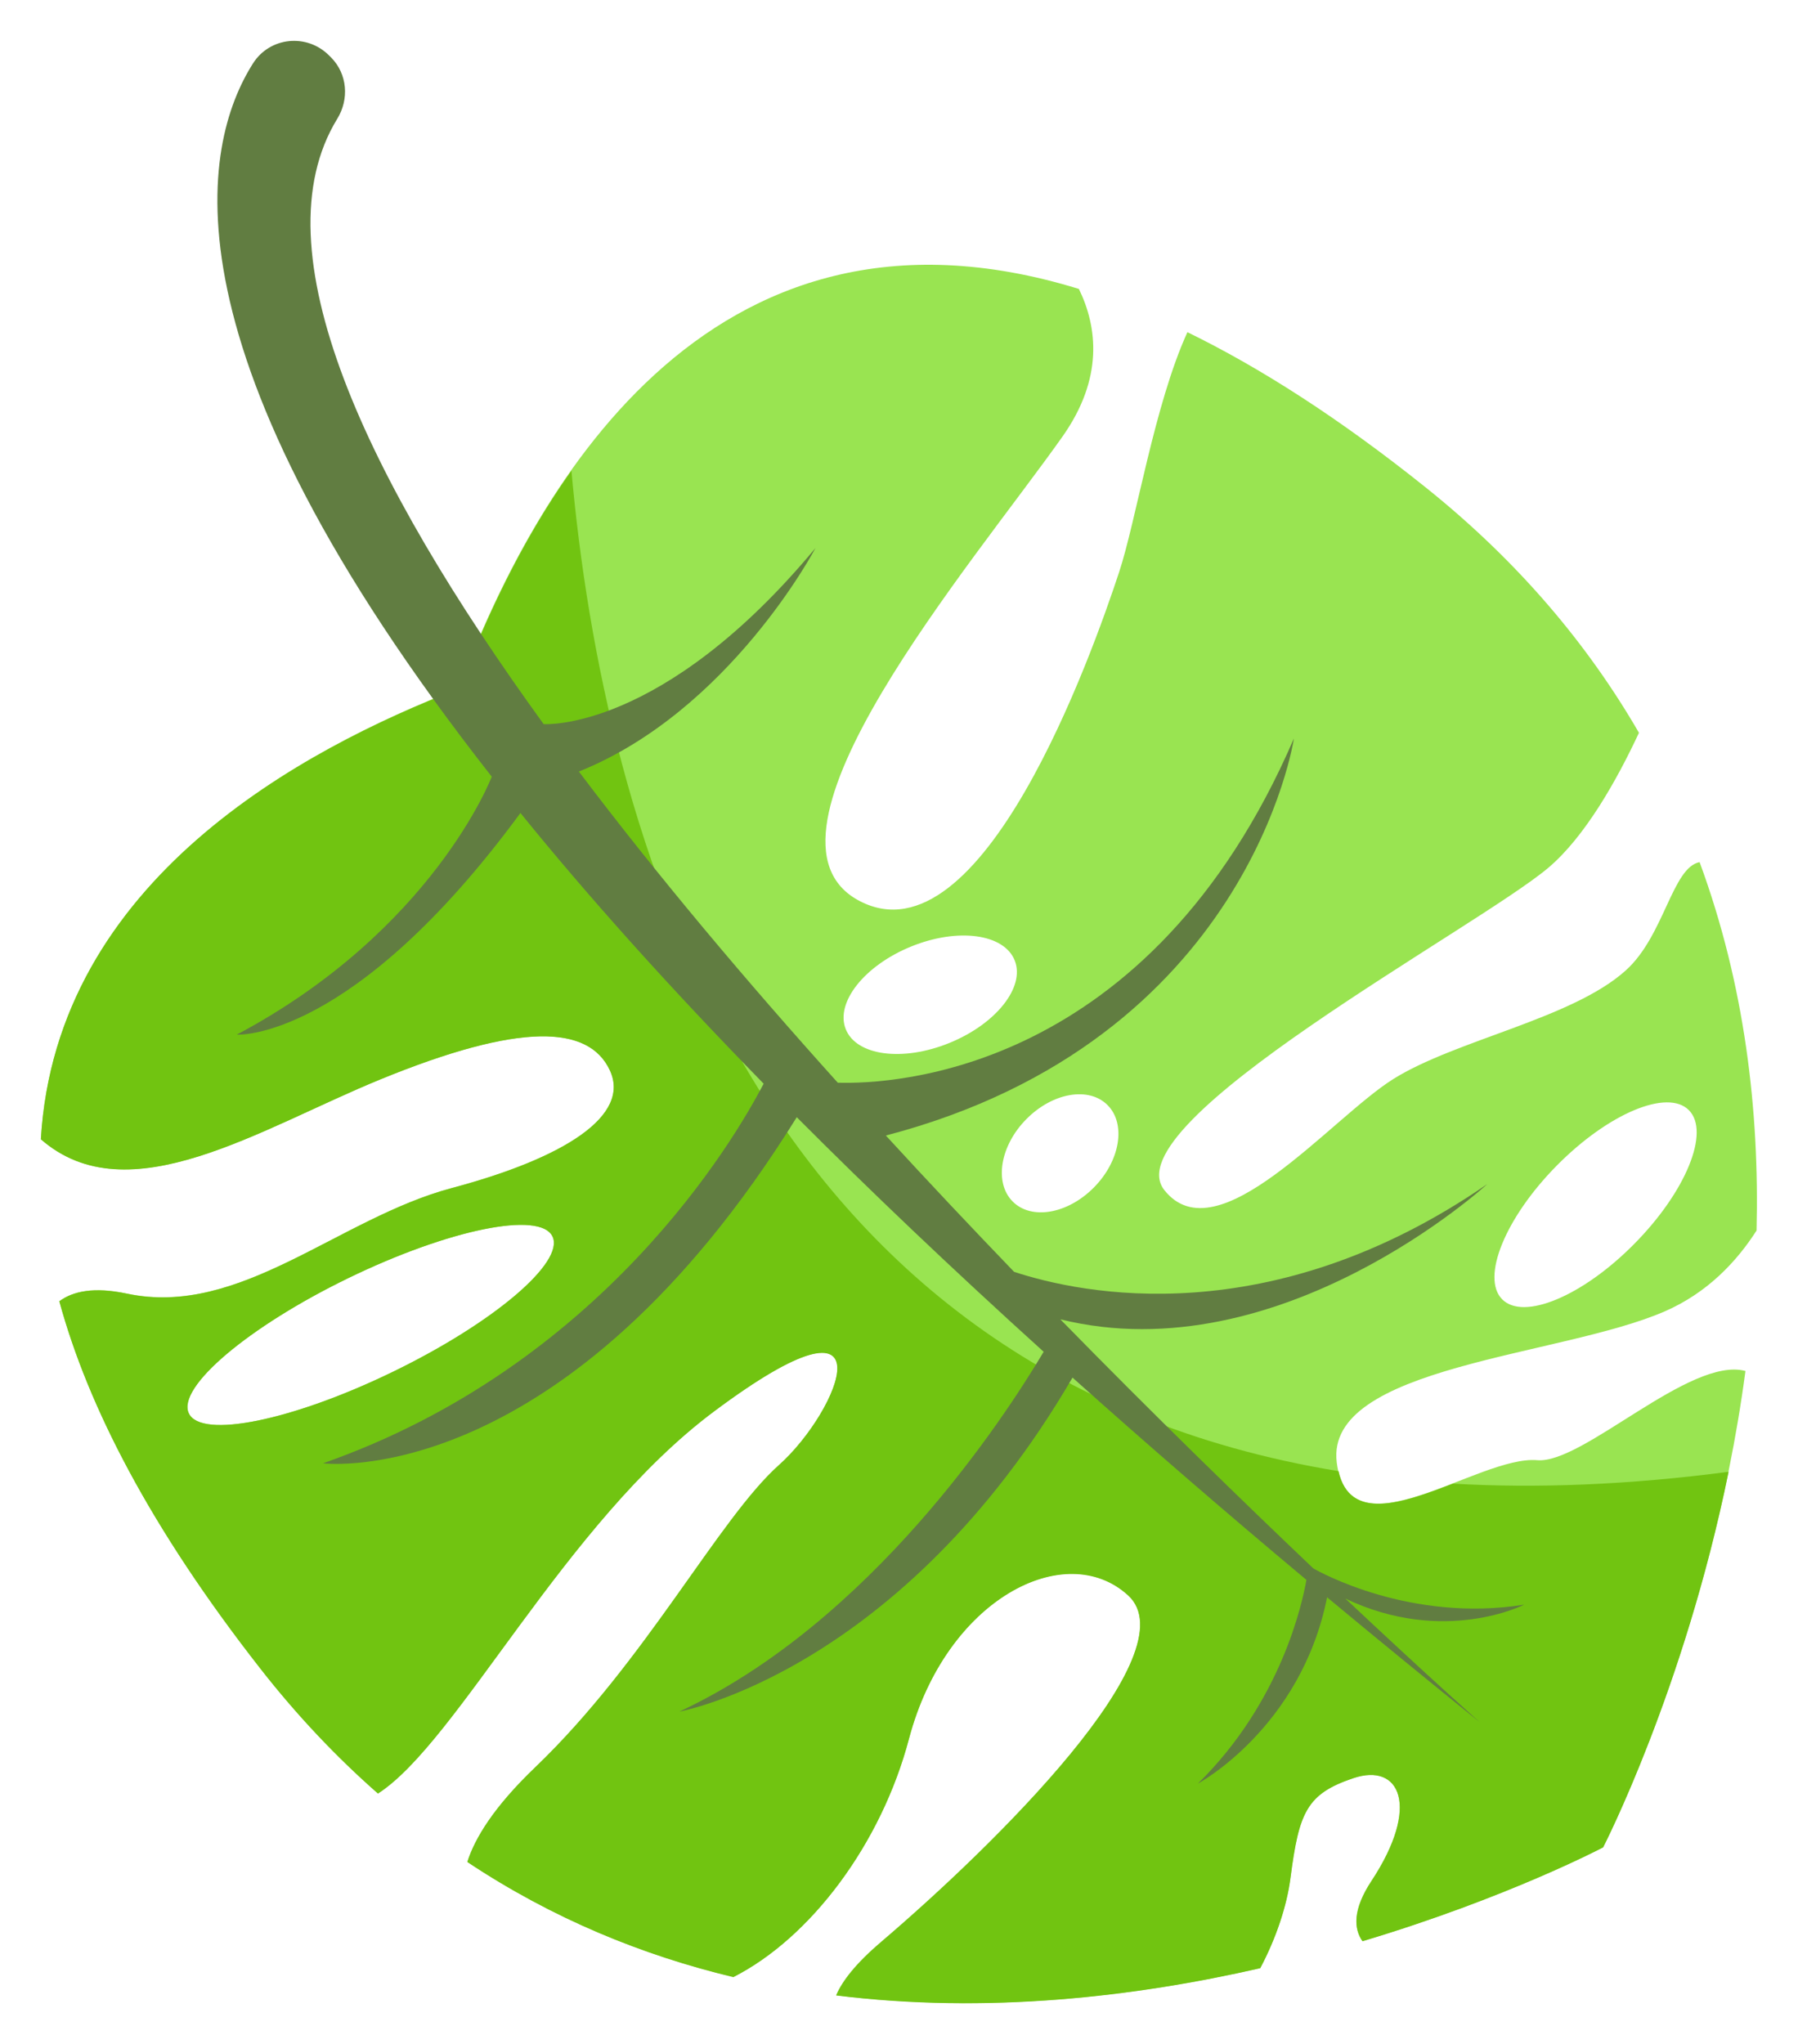 <svg width="22" height="25" viewBox="0 0 22 25" fill="none" xmlns="http://www.w3.org/2000/svg">
<g clip-path="url(#clip0_28124_822)">
<path d="M4.626 21.934C5.602 21.305 6.911 18.623 8.738 17.261C10.963 15.6 10.269 17.261 9.532 17.917C8.796 18.574 7.899 20.323 6.549 21.615C6.043 22.099 5.811 22.482 5.719 22.772C6.764 23.467 7.867 23.915 8.974 24.18C9.922 23.699 10.784 22.549 11.123 21.266C11.577 19.552 13.039 18.81 13.804 19.511C14.57 20.211 12.164 22.574 10.778 23.754C10.471 24.015 10.305 24.23 10.23 24.405C12.08 24.634 13.889 24.422 15.419 24.072C15.615 23.704 15.746 23.303 15.789 22.965C15.893 22.165 15.987 21.94 16.558 21.748C17.129 21.555 17.383 22.092 16.781 23.004C16.548 23.357 16.564 23.591 16.67 23.742C18.448 23.21 19.614 22.594 19.614 22.594C19.614 22.594 20.919 20.065 21.357 16.769C20.68 16.586 19.368 17.908 18.81 17.86C18.09 17.797 16.502 19.067 16.356 17.887C16.21 16.706 19.091 16.595 20.367 16.041C20.895 15.812 21.253 15.426 21.493 15.051C21.529 13.589 21.349 12.044 20.796 10.545C20.46 10.611 20.363 11.448 19.892 11.87C19.236 12.461 17.814 12.719 17.048 13.198C16.282 13.678 14.897 15.375 14.247 14.557C13.598 13.738 18.069 11.352 18.944 10.615C19.396 10.233 19.784 9.541 20.054 8.963C19.437 7.897 18.591 6.88 17.446 5.963C16.389 5.117 15.419 4.497 14.529 4.063C14.124 4.95 13.902 6.367 13.693 6.999C13.364 7.996 12.016 11.797 10.521 11.022C9.026 10.247 11.907 6.888 13.001 5.339C13.503 4.628 13.429 4.002 13.201 3.534C8.611 2.122 6.486 6.103 5.612 8.423C3.715 9.157 0.687 10.76 0.5 13.934C1.571 14.869 3.18 13.804 4.654 13.201C6.368 12.499 7.205 12.537 7.462 13.09C7.719 13.643 6.914 14.161 5.529 14.53C4.143 14.899 2.939 16.116 1.554 15.822C1.149 15.736 0.891 15.793 0.726 15.915C1.078 17.205 1.844 18.692 3.183 20.404C3.64 20.989 4.123 21.495 4.625 21.936L4.626 21.934ZM19.049 14.256C19.681 13.617 20.404 13.315 20.665 13.579C20.928 13.844 20.628 14.577 19.996 15.215C19.365 15.854 18.641 16.156 18.38 15.892C18.119 15.628 18.418 14.894 19.049 14.256ZM10.348 12.587C10.219 12.261 10.578 11.809 11.149 11.577C11.719 11.345 12.287 11.421 12.416 11.748C12.546 12.073 12.187 12.525 11.616 12.757C11.045 12.989 10.477 12.914 10.348 12.587ZM12.559 13.688C12.88 13.363 13.325 13.287 13.553 13.518C13.781 13.748 13.706 14.2 13.385 14.524C13.063 14.85 12.618 14.926 12.39 14.695C12.162 14.465 12.237 14.012 12.559 13.688ZM2.309 17.287C2.159 16.97 3.033 16.229 4.263 15.632C5.493 15.035 6.61 14.807 6.76 15.124C6.91 15.441 6.036 16.182 4.806 16.779C3.577 17.376 2.459 17.603 2.309 17.287Z" fill="#99E451"/>
<path d="M10.779 23.756C10.472 24.017 10.306 24.232 10.232 24.407C12.081 24.636 13.891 24.424 15.42 24.074C15.616 23.706 15.748 23.305 15.791 22.966C15.895 22.167 15.988 21.942 16.559 21.75C17.13 21.557 17.384 22.094 16.783 23.006C16.549 23.359 16.565 23.593 16.672 23.744C18.449 23.212 19.616 22.596 19.616 22.596C19.616 22.596 20.606 20.675 21.151 18.002C19.926 18.163 18.804 18.206 17.779 18.147C17.152 18.39 16.517 18.611 16.378 17.994C9.189 16.82 7.387 10.147 6.992 5.758C6.356 6.654 5.914 7.636 5.617 8.425C3.715 9.159 0.687 10.761 0.5 13.935C1.571 14.871 3.18 13.806 4.654 13.203C6.368 12.501 7.205 12.539 7.462 13.092C7.719 13.645 6.914 14.163 5.529 14.532C4.143 14.901 2.939 16.118 1.554 15.824C1.149 15.738 0.891 15.794 0.726 15.917C1.078 17.207 1.844 18.694 3.183 20.406C3.64 20.991 4.123 21.497 4.625 21.938C5.601 21.309 6.91 18.627 8.737 17.264C10.961 15.603 10.268 17.264 9.531 17.921C8.794 18.577 7.897 20.327 6.548 21.618C6.042 22.103 5.81 22.485 5.718 22.775C6.763 23.47 7.866 23.918 8.973 24.183C9.92 23.702 10.782 22.552 11.121 21.27C11.575 19.555 13.037 18.814 13.803 19.514C14.568 20.214 12.162 22.577 10.777 23.757L10.779 23.756ZM4.808 16.779C3.578 17.376 2.461 17.604 2.311 17.287C2.161 16.971 3.035 16.229 4.264 15.632C5.494 15.036 6.611 14.808 6.761 15.125C6.911 15.441 6.038 16.183 4.808 16.779Z" fill="#71C411"/>
<path d="M2.901 12.653C5.303 11.374 6.017 9.5 6.017 9.5C1.913 4.27 2.468 1.765 3.096 0.775C3.303 0.45 3.757 0.406 4.028 0.68L4.053 0.705C4.25 0.905 4.275 1.213 4.126 1.454C3.146 3.055 4.478 5.859 6.652 8.857C6.652 8.857 8.101 8.96 9.978 6.703C9.978 6.703 8.93 8.697 7.083 9.437C8.042 10.708 9.134 12.003 10.251 13.243C10.93 13.263 14.066 13.126 15.832 9.032C15.832 9.032 15.288 12.725 10.839 13.889C11.364 14.461 11.892 15.02 12.408 15.556C13.227 15.826 15.54 16.316 18.198 14.483C18.198 14.483 15.67 16.803 12.974 16.137C14.128 17.316 15.206 18.363 16.071 19.185C16.071 19.185 16.071 19.185 16.074 19.186C16.143 19.226 17.261 19.85 18.65 19.627C18.65 19.627 17.67 20.128 16.462 19.553C17.467 20.498 18.104 21.063 18.104 21.063C17.456 20.542 16.835 20.033 16.238 19.537C15.918 21.139 14.657 21.816 14.657 21.816C15.678 20.814 15.935 19.607 15.985 19.324C14.955 18.463 14.004 17.638 13.123 16.85C11.018 20.45 8.313 20.935 8.313 20.935C10.66 19.839 12.288 17.345 12.77 16.534C11.648 15.519 10.645 14.564 9.749 13.665C6.92 18.215 4.026 17.907 3.953 17.898C7.369 16.7 8.982 13.948 9.344 13.255C8.165 12.049 7.183 10.949 6.368 9.944C4.311 12.742 2.9 12.655 2.9 12.655L2.901 12.653Z" fill="#617D41"/>
</g>
<defs>
<clipPath id="clip0_28124_822">
<rect width="21" height="24" fill="white" transform="translate(0.5 0.5)"/>
</clipPath>
</defs>
</svg>
